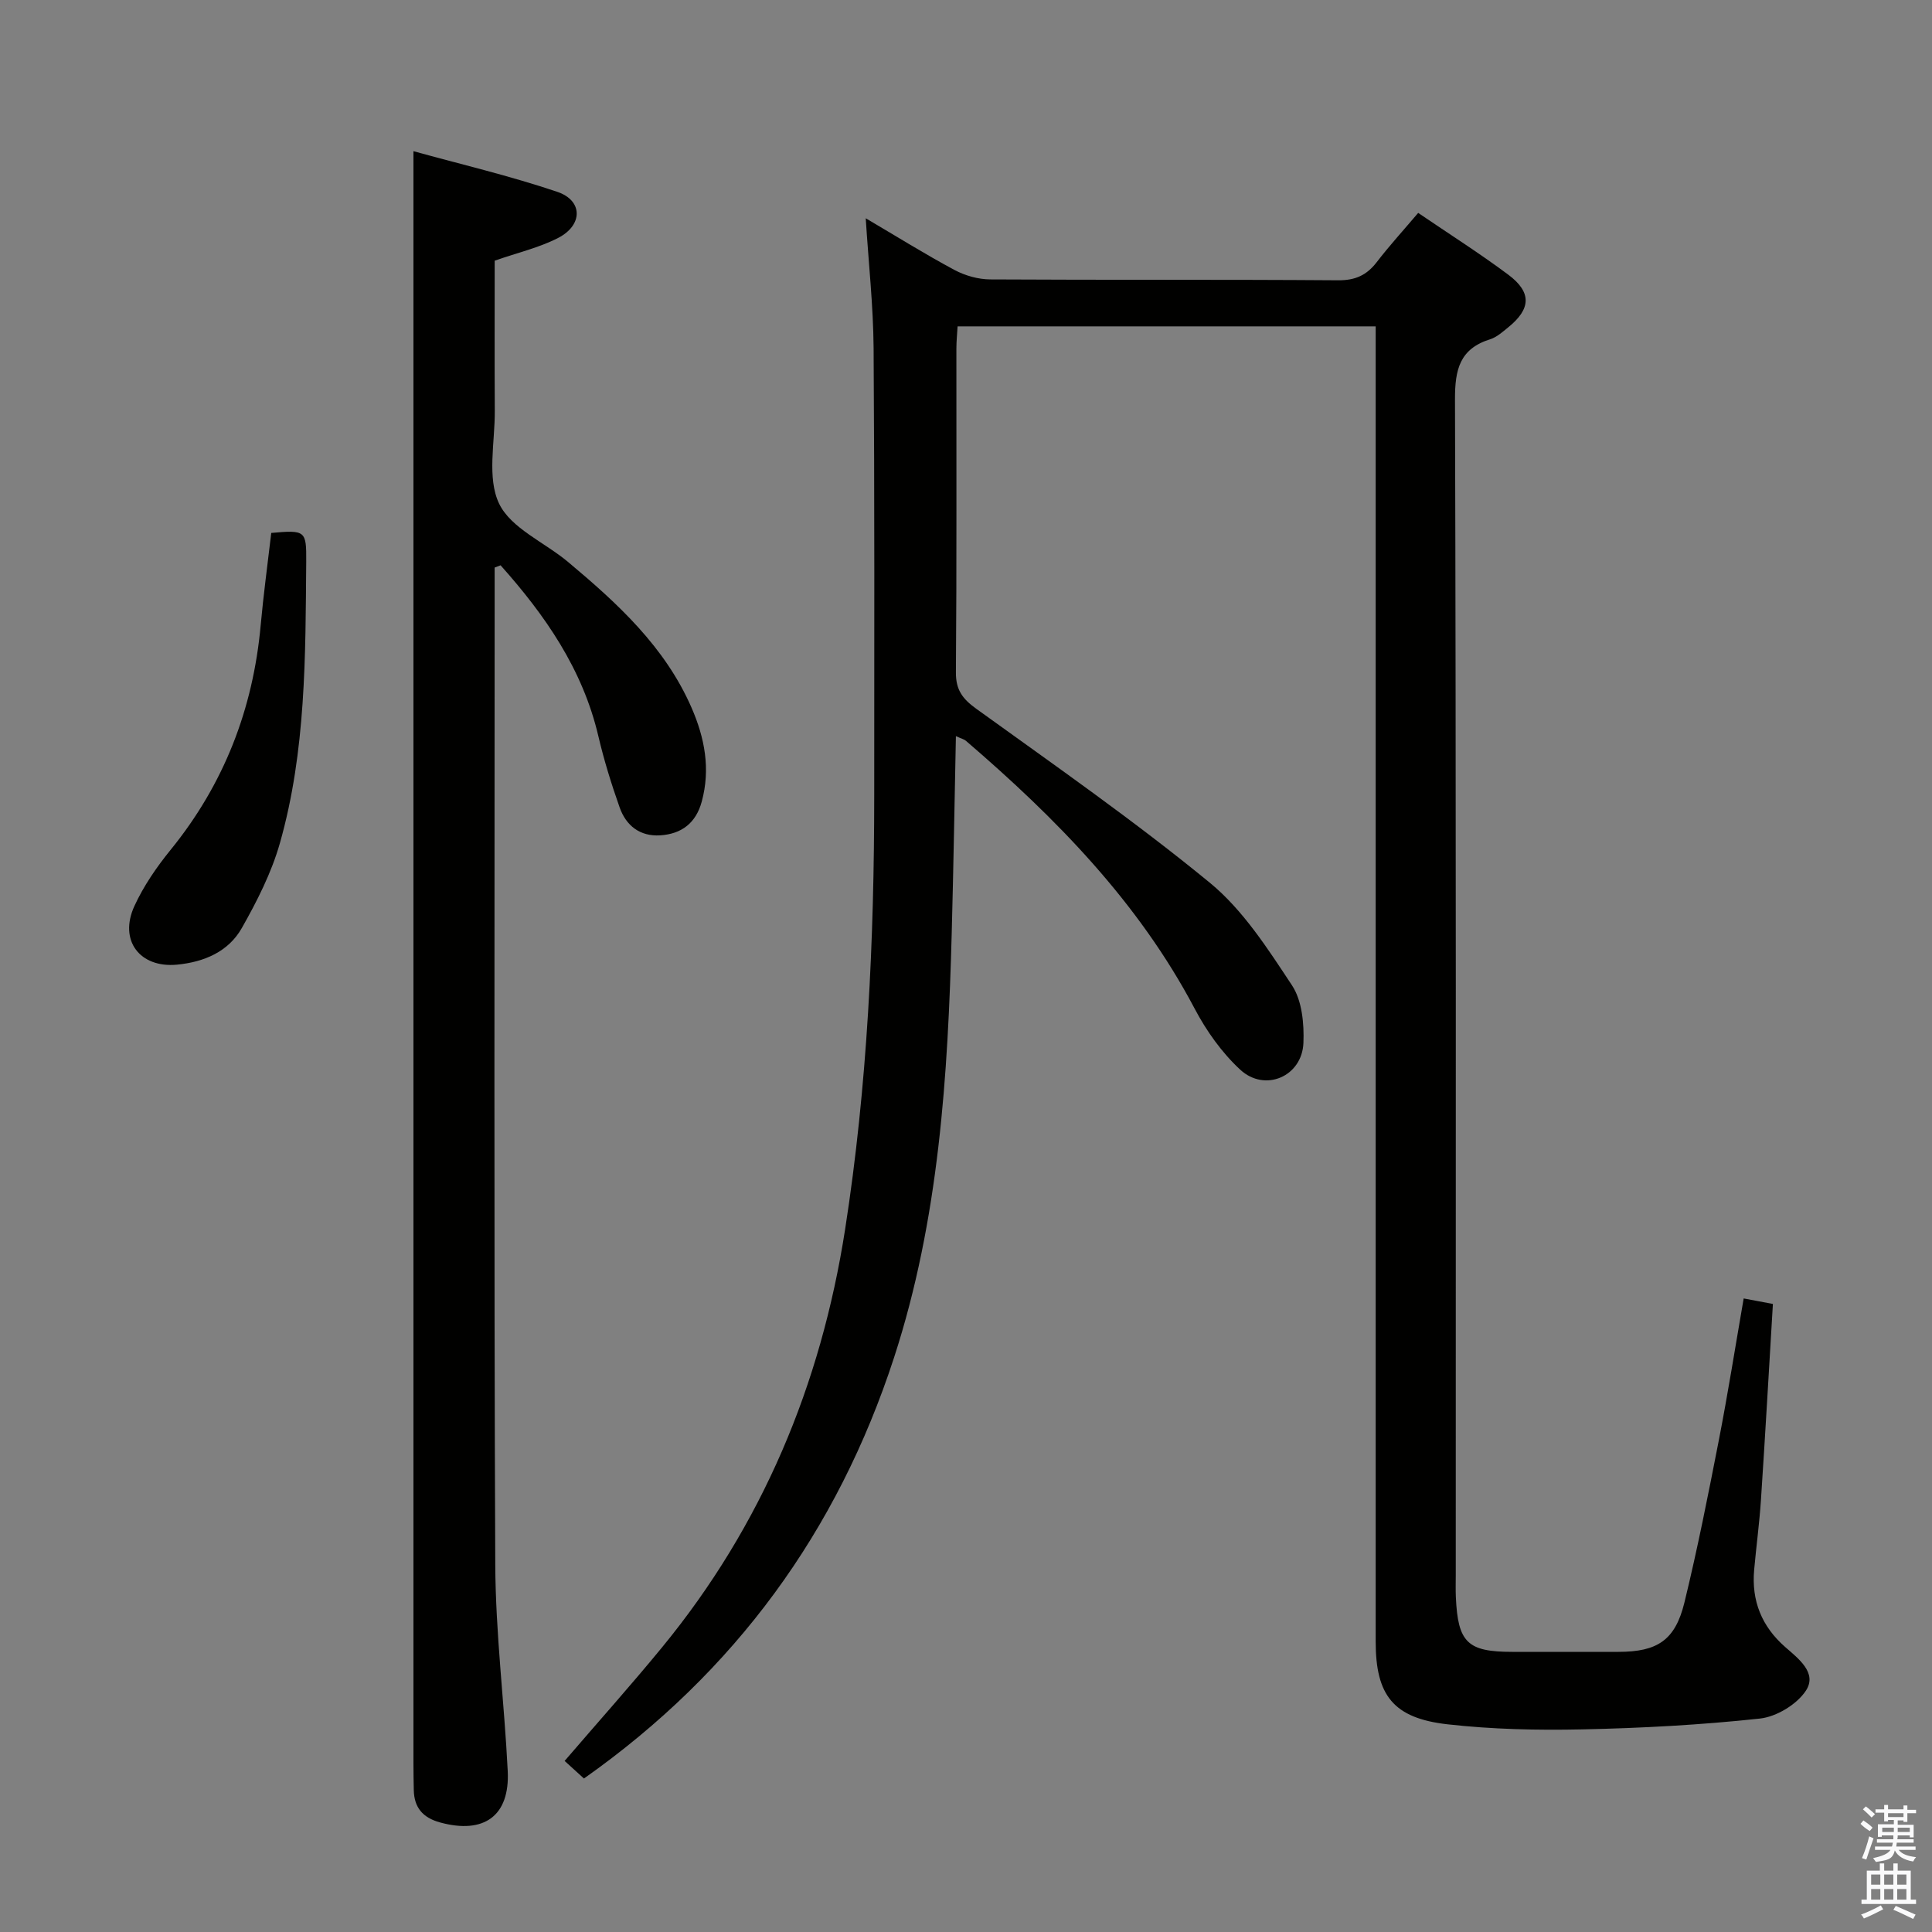 <svg enable-background="new 0 0 400 400" viewBox="0 0 400 400" xmlns="http://www.w3.org/2000/svg"><rect x="0" y="0" width="400" height="400" fill="#808080" stroke="none"/><path d="m385.2 377.6.6-.7c.6.4 1.3.9 1.9 1.5l-.6.7c-.8-.5-1.4-1-1.9-1.5zm.3 7.1c.6-1.4 1.1-2.9 1.5-4.5.3.1.6.3.9.4-.5 1.4-1 2.9-1.5 4.4zm.2-10.1.6-.6c.7.5 1.3 1.1 1.9 1.6l-.7.7c-.6-.6-1.2-1.2-1.8-1.7zm8.4-.8h.8v.9h1.8v.7h-1.8v1.8h-.8v-.3h-1.2v.9h3.3v2.6h-.8v-.4h-2.5c0 .3 0 .6-.1.8h3.4v.7h-3.5c0 .3-.1.6-.1.8h4v.7h-3.5c.7.9 1.9 1.3 3.6 1.5-.2.2-.4.5-.6.9-1.9-.3-3.2-1.1-3.8-2.3-.5 2.1-1.8 2-3.9 2.4-.2-.3-.4-.5-.6-.8 1.9-.4 3.1-.9 3.6-1.7h-3.2v-.7h3.5c.1-.2.1-.5.2-.8h-3.3v-.7h3.4c0-.2 0-.5 0-.8h-2.4v.3h-.8v-2.6h3.3v-.9h-1.2v.3h-.8v-1.8h-1.8v-.7h1.8v-.9h.8v.9h3.2zm-4.4 5.5h2.4c0-.3 0-.6 0-.9h-2.4zm1.2-3.1h3.2v-.8h-3.2zm4.4 2.2h-2.4v.9h2.5v-.9z" fill="#fafafb"/><path d="m389.2 385.8h.9v1.5h1.9v-1.5h.9v1.5h2.7v6h1.1v.9h-11.3v-.9h1.1v-6h2.7zm.2 8.7.5.8c-1.2.6-2.5 1.3-4 1.9-.2-.3-.3-.6-.6-.8 1.6-.6 3-1.3 4.1-1.9zm-2-4.3h1.9v-2.1h-1.9zm0 3.1h1.9v-2.2h-1.9zm2.7-3.1h1.9v-2.1h-1.9zm0 3.1h1.9v-2.2h-1.9zm2.4 1.3c1.4.6 2.7 1.2 4.1 1.8l-.5.9c-1.5-.7-2.8-1.4-4.1-1.9zm2.2-6.5h-1.9v2.1h1.9zm-1.9 5.2h1.9v-2.2h-1.9z" fill="#fafafb"/><g fill="#010100"><path d="m179.24 45.19c6.33 3.72 12.23 7.41 18.35 10.69 2.22 1.19 4.95 1.96 7.45 1.97 24 .14 47.99 0 71.99.18 3.55.03 5.92-1.04 8.01-3.76 2.63-3.42 5.55-6.62 8.58-10.19 6.33 4.31 12.66 8.32 18.64 12.78 4.9 3.66 4.73 7.09-.01 10.92-1.16.94-2.36 2.03-3.73 2.46-6.3 1.98-7.3 6.25-7.28 12.46.24 81.16.16 162.31.16 243.47 0 1.5-.05 3 .02 4.5.42 9.41 2.41 11.33 11.68 11.33h22c8.03-.01 11.73-2.39 13.64-10.21 2.71-11.11 4.93-22.35 7.12-33.58 1.87-9.59 3.39-19.24 5.15-29.38 2.2.41 4.04.76 6.05 1.14-.83 13.82-1.59 27.24-2.48 40.65-.32 4.81-.97 9.59-1.4 14.39-.58 6.42 1.56 11.73 6.44 16 2.73 2.39 6.65 5.34 4.3 8.98-1.86 2.87-6.11 5.45-9.56 5.82-12.21 1.32-24.51 1.98-36.79 2.24-9.29.2-18.66-.01-27.88-1.05-11.23-1.27-14.87-6.01-14.87-17.11 0-88.49 0-176.98 0-265.47 0-2.15 0-4.29 0-6.85-28.91 0-57.46 0-86.56 0-.08 1.44-.25 3.03-.25 4.62-.02 22.33.08 44.66-.1 66.99-.03 3.65 1.36 5.5 4.21 7.56 16.3 11.76 32.84 23.28 48.36 36.02 6.88 5.65 12.01 13.68 17.01 21.24 2.09 3.16 2.53 7.94 2.37 11.92-.27 6.95-7.96 10.28-13.08 5.55-3.81-3.52-7.01-8.03-9.44-12.64-11.65-22.08-28.7-39.44-47.38-55.47-.34-.3-.85-.4-2.05-.95-.29 13.79-.5 27.17-.86 40.54-.79 29.81-2.64 59.52-11.95 88.13-11.7 35.94-32.88 65.06-64.2 87.14-1.22-1.11-2.52-2.29-4-3.64 6.8-7.92 13.65-15.57 20.16-23.5 20.75-25.27 32.9-54.37 37.91-86.55 4.64-29.82 6.02-59.87 6.03-90 .01-30.83.08-61.66-.13-92.49-.07-8.74-1.04-17.5-1.63-26.85z"/><path d="m102.41 117.51v5.38c0 67-.16 133.99.13 200.99.06 14.27 1.87 28.52 2.58 42.79.46 9.31-4.92 13.13-14 10.65-3.58-.98-5.37-3.06-5.45-6.7-.04-1.83-.07-3.67-.07-5.5 0-103.99 0-207.99 0-311.98 0-6.94 0-13.88 0-21.84 9.87 2.73 19.99 5.11 29.79 8.42 5.32 1.8 5.32 6.89.17 9.54-3.93 2.02-8.36 3.04-13.14 4.71 0 10.18-.04 20.65.02 31.11.04 6.48-1.65 13.86.89 19.18 2.45 5.12 9.42 8.02 14.26 12.07 10.26 8.59 20.09 17.58 25.59 30.2 2.72 6.24 3.95 12.66 2.11 19.43-1.2 4.44-4.18 6.71-8.61 6.99-4.19.26-7.06-2.01-8.39-5.78-1.71-4.84-3.24-9.78-4.41-14.77-3.25-13.87-11.02-25.03-20.24-35.36-.42.15-.83.31-1.23.47z"/><path d="m56.16 110.34c7.05-.64 7.29-.48 7.24 5.88-.16 19.61-.04 39.29-5.45 58.34-1.74 6.13-4.73 12.01-7.89 17.59-2.78 4.9-7.81 7.03-13.4 7.57-7.7.74-12.1-5-8.84-12.12 1.91-4.17 4.61-8.09 7.52-11.67 11.04-13.6 17.05-29.1 18.63-46.47.57-6.28 1.42-12.53 2.19-19.12z"/></g></svg>